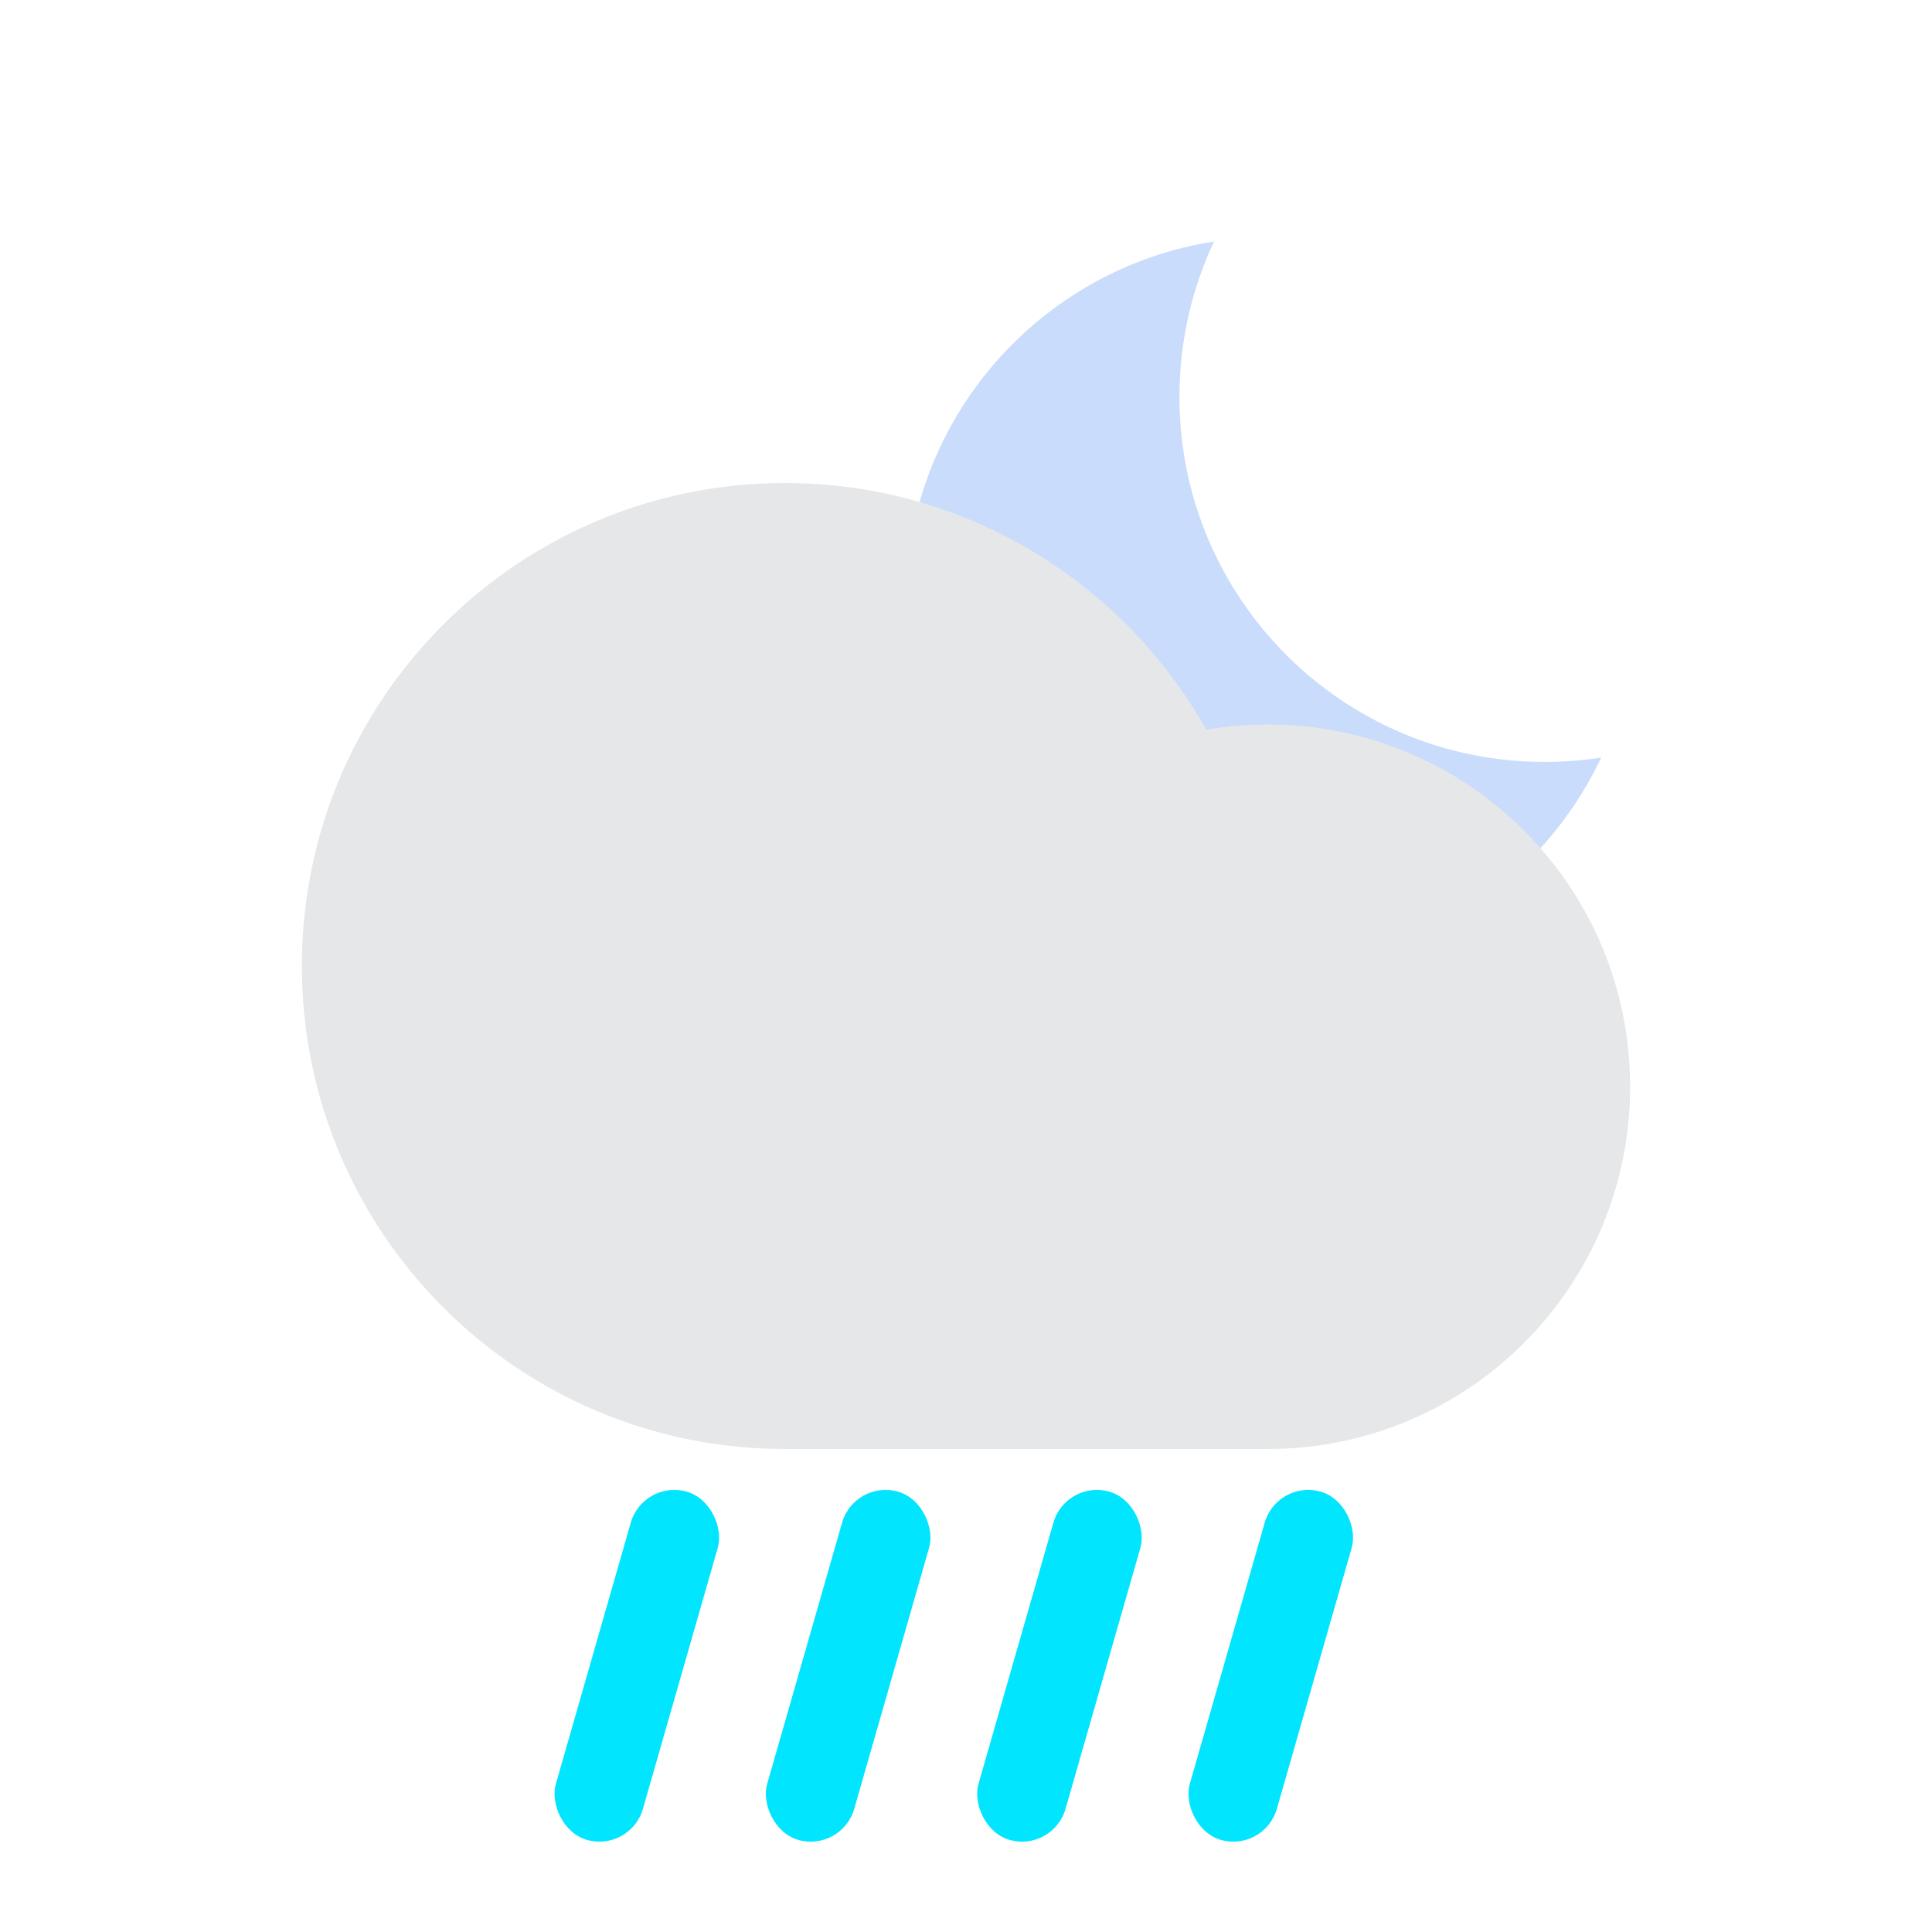 <svg width="64" height="64" viewBox="0 0 64 64" fill="none" xmlns="http://www.w3.org/2000/svg">
<rect x="21.308" y="49" width="3" height="12" rx="1.5" transform="rotate(16 21.308 49)" fill="#01E5FF"/>
<rect x="28.308" y="49" width="3" height="12" rx="1.5" transform="rotate(16 28.308 49)" fill="#01E5FF"/>
<rect x="35.308" y="49" width="3" height="12" rx="1.5" transform="rotate(16 35.308 49)" fill="#01E5FF"/>
<rect x="42.308" y="49" width="3" height="12" rx="1.5" transform="rotate(16 42.308 49)" fill="#01E5FF"/>
<path fill-rule="evenodd" clip-rule="evenodd" d="M53.042 25.096C52.43 25.191 51.803 25.24 51.165 25.24C44.485 25.24 39.071 19.826 39.071 13.146C39.071 11.306 39.482 9.562 40.217 8C34.429 8.902 30 13.908 30 19.949C30 26.629 35.415 32.043 42.094 32.043C46.933 32.043 51.108 29.201 53.042 25.096Z" fill="#CADCFC"/>
<path d="M42 32C42 40.837 34.837 48 26 48C17.163 48 10 40.837 10 32C10 23.163 17.163 16 26 16C34.837 16 42 23.163 42 32Z" fill="#E6E7E8"/>
<path d="M54 36C54 42.627 48.627 48 42 48C35.373 48 30 42.627 30 36C30 29.373 35.373 24 42 24C48.627 24 54 29.373 54 36Z" fill="#E6E7E8"/>
<path d="M26 40H42V48H26V40Z" fill="#E6E7E8"/>
</svg>
